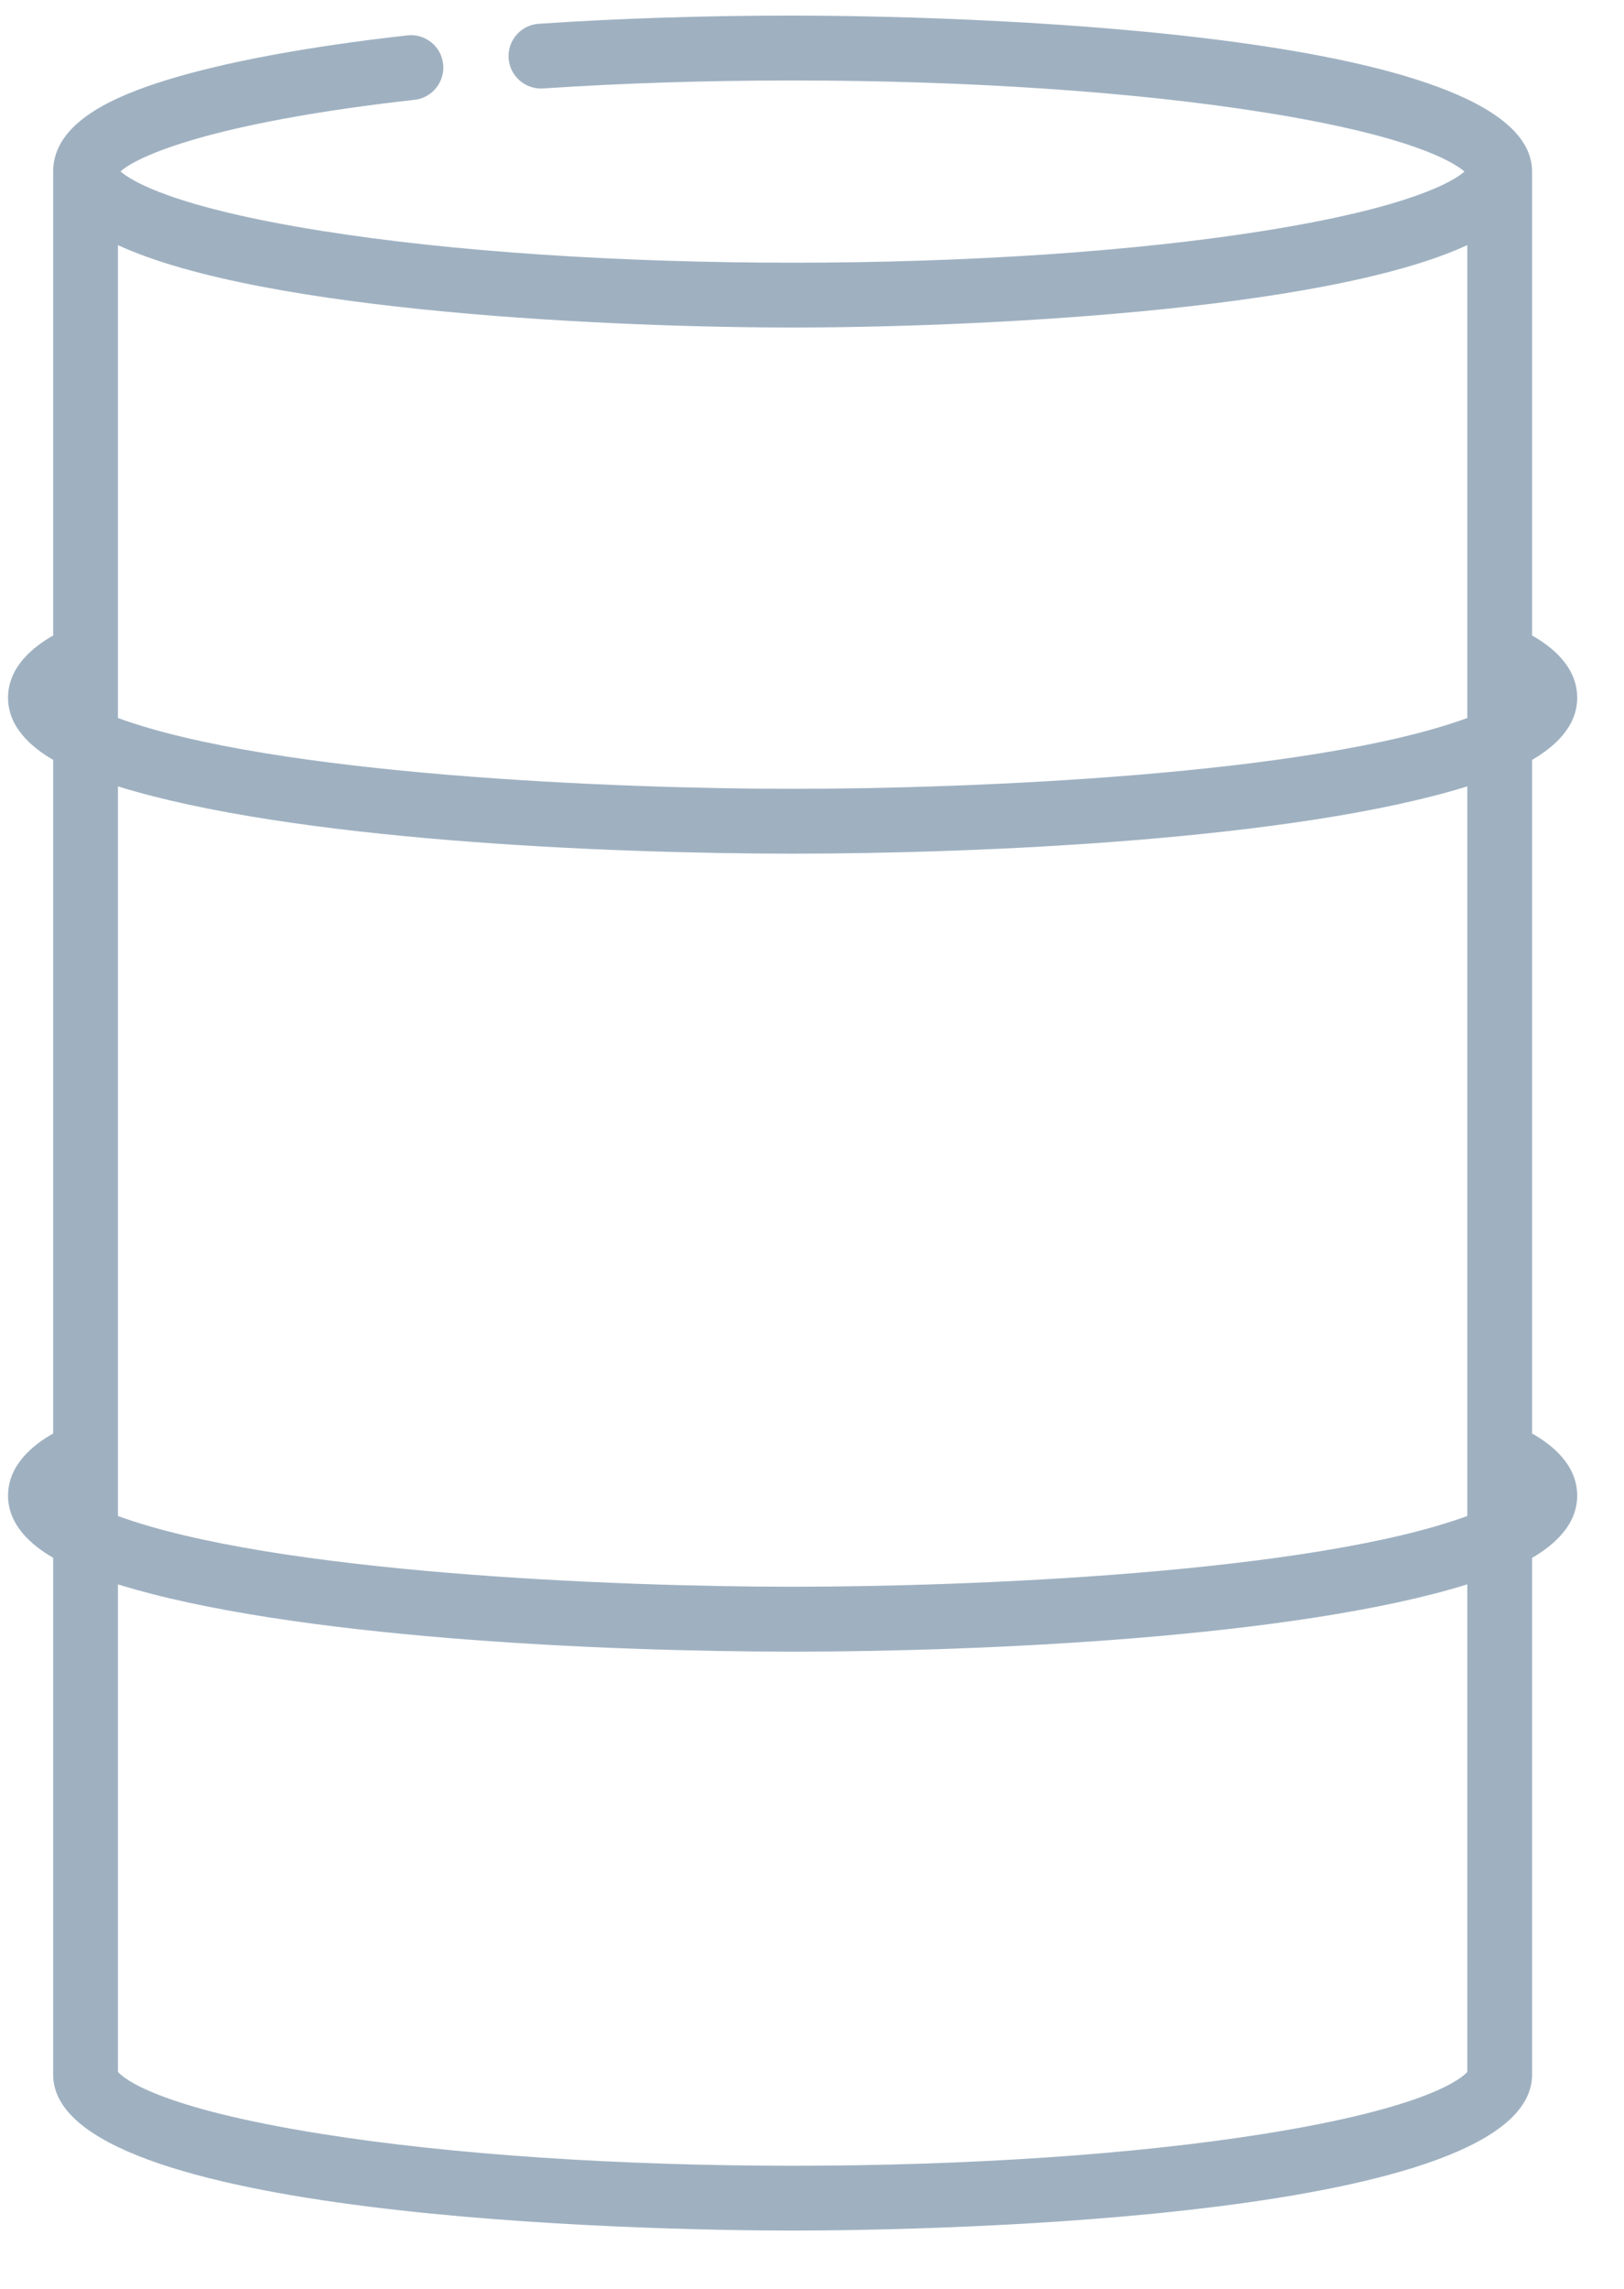 <svg width="22" height="31" viewBox="0 0 22 31" fill="none" xmlns="http://www.w3.org/2000/svg">
<path d="M20.755 19.415V10.292C21.055 10.117 21.366 9.846 21.366 9.45C21.366 9.032 21.026 8.761 20.755 8.607V2.324V2.324V2.324C20.755 0.374 12.685 0.211 10.738 0.211C9.554 0.211 8.397 0.248 7.299 0.322C7.057 0.338 6.874 0.547 6.89 0.789C6.906 1.031 7.117 1.214 7.357 1.198C8.436 1.126 9.574 1.09 10.738 1.09C13.107 1.09 15.373 1.243 17.117 1.521C19.119 1.839 19.691 2.195 19.839 2.324C19.691 2.453 19.119 2.809 17.117 3.127C15.373 3.405 13.107 3.558 10.738 3.558C8.368 3.558 6.102 3.405 4.358 3.127C2.345 2.807 1.777 2.448 1.633 2.322C1.86 2.116 2.859 1.661 5.616 1.352C5.857 1.325 6.03 1.107 6.003 0.866C5.976 0.625 5.759 0.452 5.518 0.479C4.165 0.631 3.031 0.842 2.238 1.09C1.586 1.294 0.72 1.644 0.72 2.324V2.324V2.324V8.607C0.45 8.761 0.109 9.032 0.109 9.45C0.109 9.846 0.42 10.117 0.72 10.292V19.415C0.45 19.569 0.109 19.839 0.109 20.257C0.109 20.653 0.42 20.925 0.72 21.099V28.099C0.72 30.049 8.772 30.211 10.738 30.211C12.704 30.211 20.755 30.049 20.755 28.099V21.1C21.055 20.925 21.366 20.653 21.366 20.257C21.366 19.839 21.026 19.569 20.755 19.415ZM1.598 10.651C3.952 11.381 8.218 11.562 10.738 11.562C13.288 11.562 17.543 11.375 19.877 10.651V20.533C17.753 21.308 13.118 21.491 10.738 21.491C8.361 21.491 3.723 21.308 1.598 20.533V10.651ZM10.738 4.436C13.066 4.436 17.913 4.228 19.877 3.32V9.725C17.753 10.5 13.117 10.684 10.738 10.684C8.356 10.684 3.719 10.498 1.598 9.725V3.32C3.579 4.236 8.419 4.436 10.738 4.436ZM17.117 28.902C15.373 29.18 13.107 29.333 10.738 29.333C8.368 29.333 6.102 29.18 4.358 28.902C2.111 28.545 1.665 28.14 1.598 28.062V21.459C3.939 22.185 8.185 22.37 10.738 22.37C13.288 22.37 17.543 22.183 19.877 21.459V28.062C19.81 28.14 19.364 28.545 17.117 28.902Z" fill="#9FB1C1"/>
</svg>
